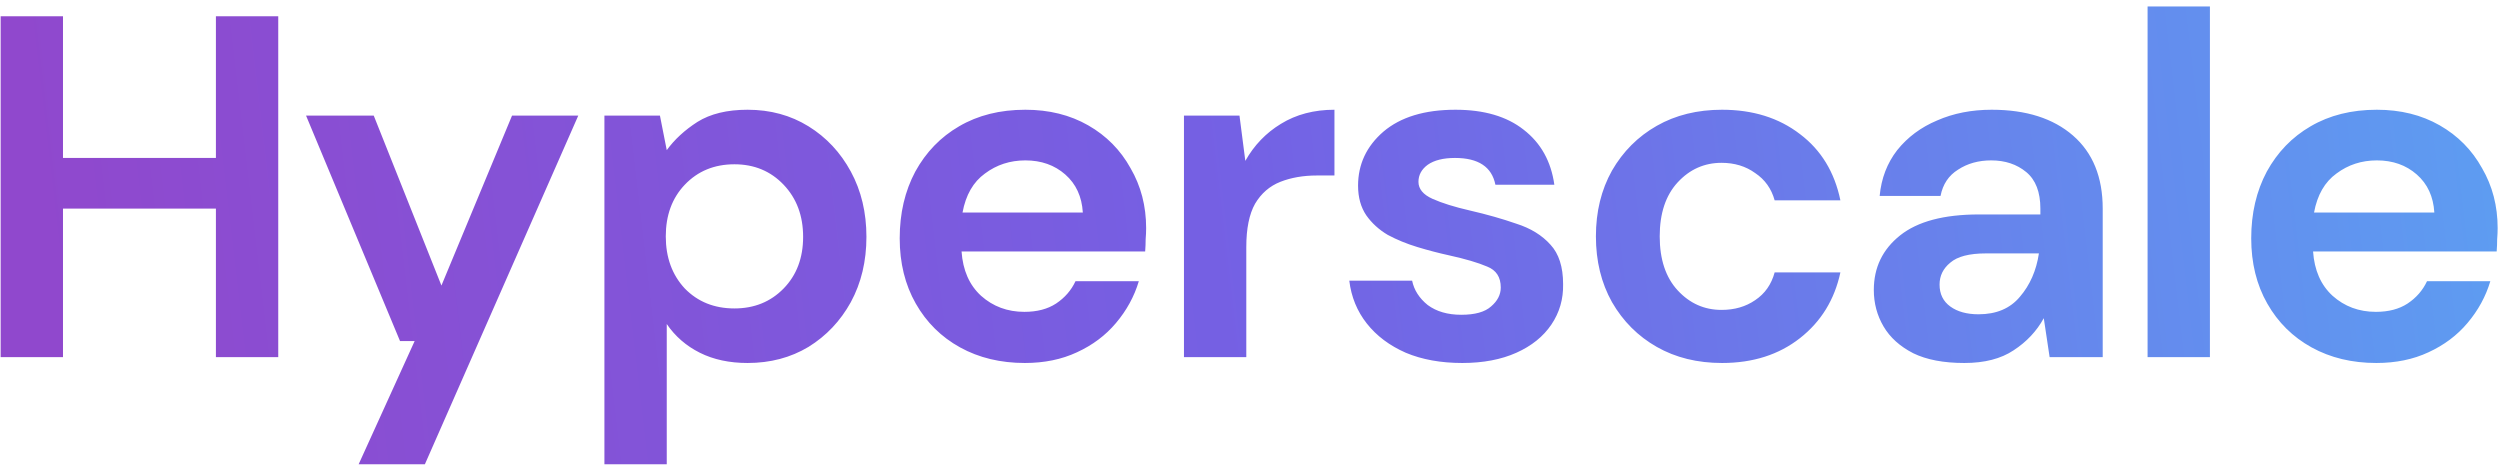 <svg width="154" height="29" viewBox="0 0 154 29" fill="none" xmlns="http://www.w3.org/2000/svg">
<path d="M0.04 22V1H3.88V9.73H13.3V1H17.14V22H13.3V12.85H3.88V22H0.04ZM22.092 28.6L25.542 21.01H24.642L18.852 7.12H23.022L27.192 17.59L31.542 7.12H35.622L26.172 28.6H22.092ZM37.232 28.6V7.12H40.652L41.072 9.25C41.552 8.59 42.182 8.01 42.962 7.51C43.762 7.01 44.792 6.76 46.052 6.76C47.452 6.76 48.702 7.1 49.802 7.78C50.902 8.46 51.772 9.39 52.412 10.57C53.052 11.75 53.372 13.09 53.372 14.59C53.372 16.09 53.052 17.43 52.412 18.61C51.772 19.77 50.902 20.69 49.802 21.37C48.702 22.03 47.452 22.36 46.052 22.36C44.932 22.36 43.952 22.15 43.112 21.73C42.272 21.31 41.592 20.72 41.072 19.96V28.6H37.232ZM45.242 19C46.462 19 47.472 18.59 48.272 17.77C49.072 16.95 49.472 15.89 49.472 14.59C49.472 13.29 49.072 12.22 48.272 11.38C47.472 10.54 46.462 10.12 45.242 10.12C44.002 10.12 42.982 10.54 42.182 11.38C41.402 12.2 41.012 13.26 41.012 14.56C41.012 15.86 41.402 16.93 42.182 17.77C42.982 18.59 44.002 19 45.242 19ZM63.132 22.36C61.632 22.36 60.302 22.04 59.142 21.4C57.982 20.76 57.072 19.86 56.412 18.7C55.752 17.54 55.422 16.2 55.422 14.68C55.422 13.14 55.742 11.77 56.382 10.57C57.042 9.37 57.942 8.44 59.082 7.78C60.242 7.1 61.602 6.76 63.162 6.76C64.622 6.76 65.912 7.08 67.032 7.72C68.152 8.36 69.022 9.24 69.642 10.36C70.282 11.46 70.602 12.69 70.602 14.05C70.602 14.27 70.592 14.5 70.572 14.74C70.572 14.98 70.562 15.23 70.542 15.49H59.232C59.312 16.65 59.712 17.56 60.432 18.22C61.172 18.88 62.062 19.21 63.102 19.21C63.882 19.21 64.532 19.04 65.052 18.7C65.592 18.34 65.992 17.88 66.252 17.32H70.152C69.872 18.26 69.402 19.12 68.742 19.9C68.102 20.66 67.302 21.26 66.342 21.7C65.402 22.14 64.332 22.36 63.132 22.36ZM63.162 9.88C62.222 9.88 61.392 10.15 60.672 10.69C59.952 11.21 59.492 12.01 59.292 13.09H66.702C66.642 12.11 66.282 11.33 65.622 10.75C64.962 10.17 64.142 9.88 63.162 9.88ZM72.932 22V7.12H76.352L76.712 9.91C77.252 8.95 77.982 8.19 78.902 7.63C79.842 7.05 80.942 6.76 82.202 6.76V10.81H81.122C80.282 10.81 79.532 10.94 78.872 11.2C78.212 11.46 77.692 11.91 77.312 12.55C76.952 13.19 76.772 14.08 76.772 15.22V22H72.932ZM90.077 22.36C88.757 22.36 87.597 22.15 86.597 21.73C85.597 21.29 84.797 20.69 84.197 19.93C83.597 19.17 83.237 18.29 83.117 17.29H86.987C87.107 17.87 87.427 18.37 87.947 18.79C88.487 19.19 89.177 19.39 90.017 19.39C90.857 19.39 91.467 19.22 91.847 18.88C92.247 18.54 92.447 18.15 92.447 17.71C92.447 17.07 92.167 16.64 91.607 16.42C91.047 16.18 90.267 15.95 89.267 15.73C88.627 15.59 87.977 15.42 87.317 15.22C86.657 15.02 86.047 14.77 85.487 14.47C84.947 14.15 84.507 13.75 84.167 13.27C83.827 12.77 83.657 12.16 83.657 11.44C83.657 10.12 84.177 9.01 85.217 8.11C86.277 7.21 87.757 6.76 89.657 6.76C91.417 6.76 92.817 7.17 93.857 7.99C94.917 8.81 95.547 9.94 95.747 11.38H92.117C91.897 10.28 91.067 9.73 89.627 9.73C88.907 9.73 88.347 9.87 87.947 10.15C87.567 10.43 87.377 10.78 87.377 11.2C87.377 11.64 87.667 11.99 88.247 12.25C88.827 12.51 89.597 12.75 90.557 12.97C91.597 13.21 92.547 13.48 93.407 13.78C94.287 14.06 94.987 14.49 95.507 15.07C96.027 15.63 96.287 16.44 96.287 17.5C96.307 18.42 96.067 19.25 95.567 19.99C95.067 20.73 94.347 21.31 93.407 21.73C92.467 22.15 91.357 22.36 90.077 22.36ZM106.078 22.36C104.558 22.36 103.218 22.03 102.058 21.37C100.898 20.71 99.978 19.79 99.298 18.61C98.638 17.43 98.308 16.08 98.308 14.56C98.308 13.04 98.638 11.69 99.298 10.51C99.978 9.33 100.898 8.41 102.058 7.75C103.218 7.09 104.558 6.76 106.078 6.76C107.978 6.76 109.578 7.26 110.878 8.26C112.178 9.24 113.008 10.6 113.368 12.34H109.318C109.118 11.62 108.718 11.06 108.118 10.66C107.538 10.24 106.848 10.03 106.048 10.03C104.988 10.03 104.088 10.43 103.348 11.23C102.608 12.03 102.238 13.14 102.238 14.56C102.238 15.98 102.608 17.09 103.348 17.89C104.088 18.69 104.988 19.09 106.048 19.09C106.848 19.09 107.538 18.89 108.118 18.49C108.718 18.09 109.118 17.52 109.318 16.78H113.368C113.008 18.46 112.178 19.81 110.878 20.83C109.578 21.85 107.978 22.36 106.078 22.36ZM121.007 22.36C119.727 22.36 118.677 22.16 117.857 21.76C117.037 21.34 116.427 20.79 116.027 20.11C115.627 19.43 115.427 18.68 115.427 17.86C115.427 16.48 115.967 15.36 117.047 14.5C118.127 13.64 119.747 13.21 121.907 13.21H125.687V12.85C125.687 11.83 125.397 11.08 124.817 10.6C124.237 10.12 123.517 9.88 122.657 9.88C121.877 9.88 121.197 10.07 120.617 10.45C120.037 10.81 119.677 11.35 119.537 12.07H115.787C115.887 10.99 116.247 10.05 116.867 9.25C117.507 8.45 118.327 7.84 119.327 7.42C120.327 6.98 121.447 6.76 122.687 6.76C124.807 6.76 126.477 7.29 127.697 8.35C128.917 9.41 129.527 10.91 129.527 12.85V22H126.257L125.897 19.6C125.457 20.4 124.837 21.06 124.037 21.58C123.257 22.1 122.247 22.36 121.007 22.36ZM121.877 19.36C122.977 19.36 123.827 19 124.427 18.28C125.047 17.56 125.437 16.67 125.597 15.61H122.327C121.307 15.61 120.577 15.8 120.137 16.18C119.697 16.54 119.477 16.99 119.477 17.53C119.477 18.11 119.697 18.56 120.137 18.88C120.577 19.2 121.157 19.36 121.877 19.36ZM132.291 22V0.4H136.131V22H132.291ZM146.385 22.36C144.885 22.36 143.555 22.04 142.395 21.4C141.235 20.76 140.325 19.86 139.665 18.7C139.005 17.54 138.675 16.2 138.675 14.68C138.675 13.14 138.995 11.77 139.635 10.57C140.295 9.37 141.195 8.44 142.335 7.78C143.495 7.1 144.855 6.76 146.415 6.76C147.875 6.76 149.165 7.08 150.285 7.72C151.405 8.36 152.275 9.24 152.895 10.36C153.535 11.46 153.855 12.69 153.855 14.05C153.855 14.27 153.845 14.5 153.825 14.74C153.825 14.98 153.815 15.23 153.795 15.49H142.485C142.565 16.65 142.965 17.56 143.685 18.22C144.425 18.88 145.315 19.21 146.355 19.21C147.135 19.21 147.785 19.04 148.305 18.7C148.845 18.34 149.245 17.88 149.505 17.32H153.405C153.125 18.26 152.655 19.12 151.995 19.9C151.355 20.66 150.555 21.26 149.595 21.7C148.655 22.14 147.585 22.36 146.385 22.36ZM146.415 9.88C145.475 9.88 144.645 10.15 143.925 10.69C143.205 11.21 142.745 12.01 142.545 13.09H149.955C149.895 12.11 149.535 11.33 148.875 10.75C148.215 10.17 147.395 9.88 146.415 9.88Z" fill="url(#paint0_linear_635_5603)"/>
<defs>
<linearGradient id="paint0_linear_635_5603" x1="5.739" y1="44" x2="172.006" y2="24.505" gradientUnits="userSpaceOnUse">
<stop stop-color="#9048CD"/>
<stop offset="0.443" stop-color="#7461E4"/>
<stop offset="1" stop-color="#59A9F4"/>
</linearGradient>
</defs>
</svg>
